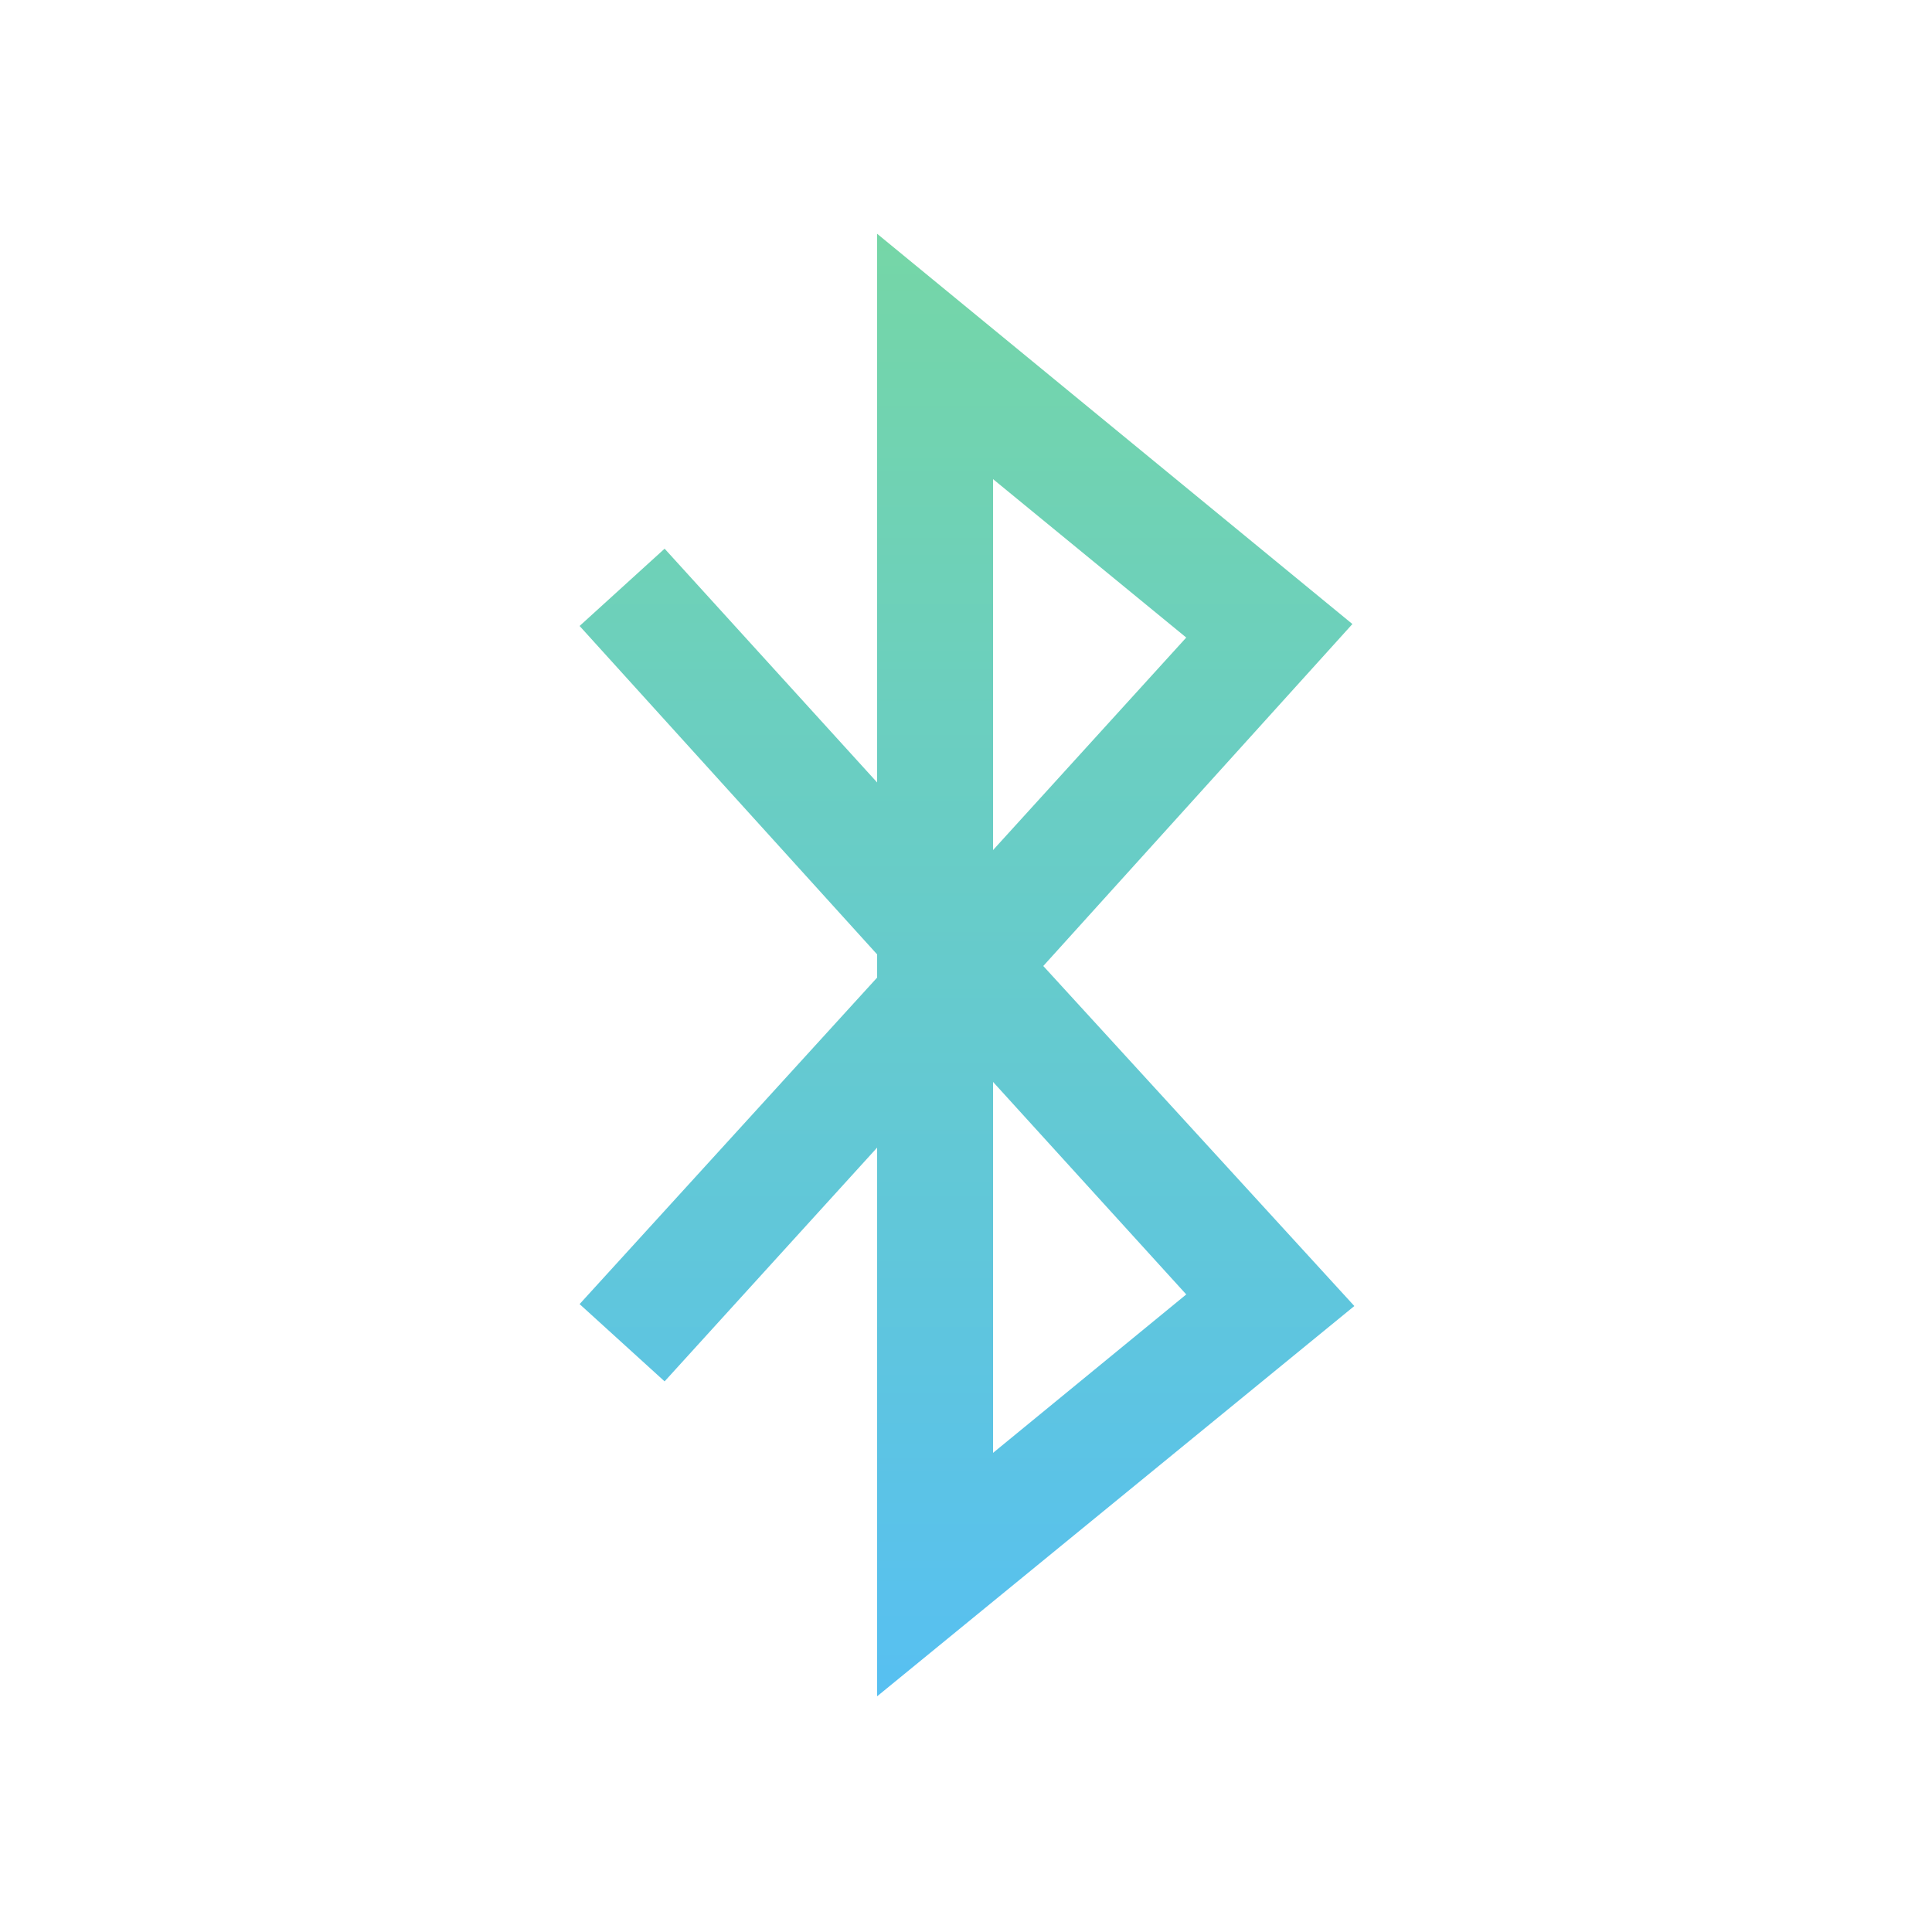 <svg xmlns="http://www.w3.org/2000/svg"
  xmlns:xlink="http://www.w3.org/1999/xlink"
  version="1.1" x="0px" y="0px" viewBox="0 0 100 100" fill="url(#grad2)" style="enable-background:new 0 0 100 100;" xml:space="preserve">
  <title>59 all</title>
  <defs>
   <linearGradient id="grad2" x1="0%" y1="0%" x2="0%" y2="100%">
     <stop offset="0%" style="stop-color:rgb(117,214,167);stop-opacity:1" />
     <stop offset="100%" style="stop-color:rgb(87,192,241);stop-opacity:1" />
   </linearGradient>
 </defs>
  <path d="M45.4,12.1v28.4l-11-12.1l-4.4,4l15.4,17v1.2L30,67.5l4.4,4l11-12.1v28.4l24.7-20.2L54,50l16-17.7L45.4,12.1z M61.4,67  l-10,8.2V56L61.4,67z M51.4,44V24.8l10,8.2L51.4,44z"/></svg>
